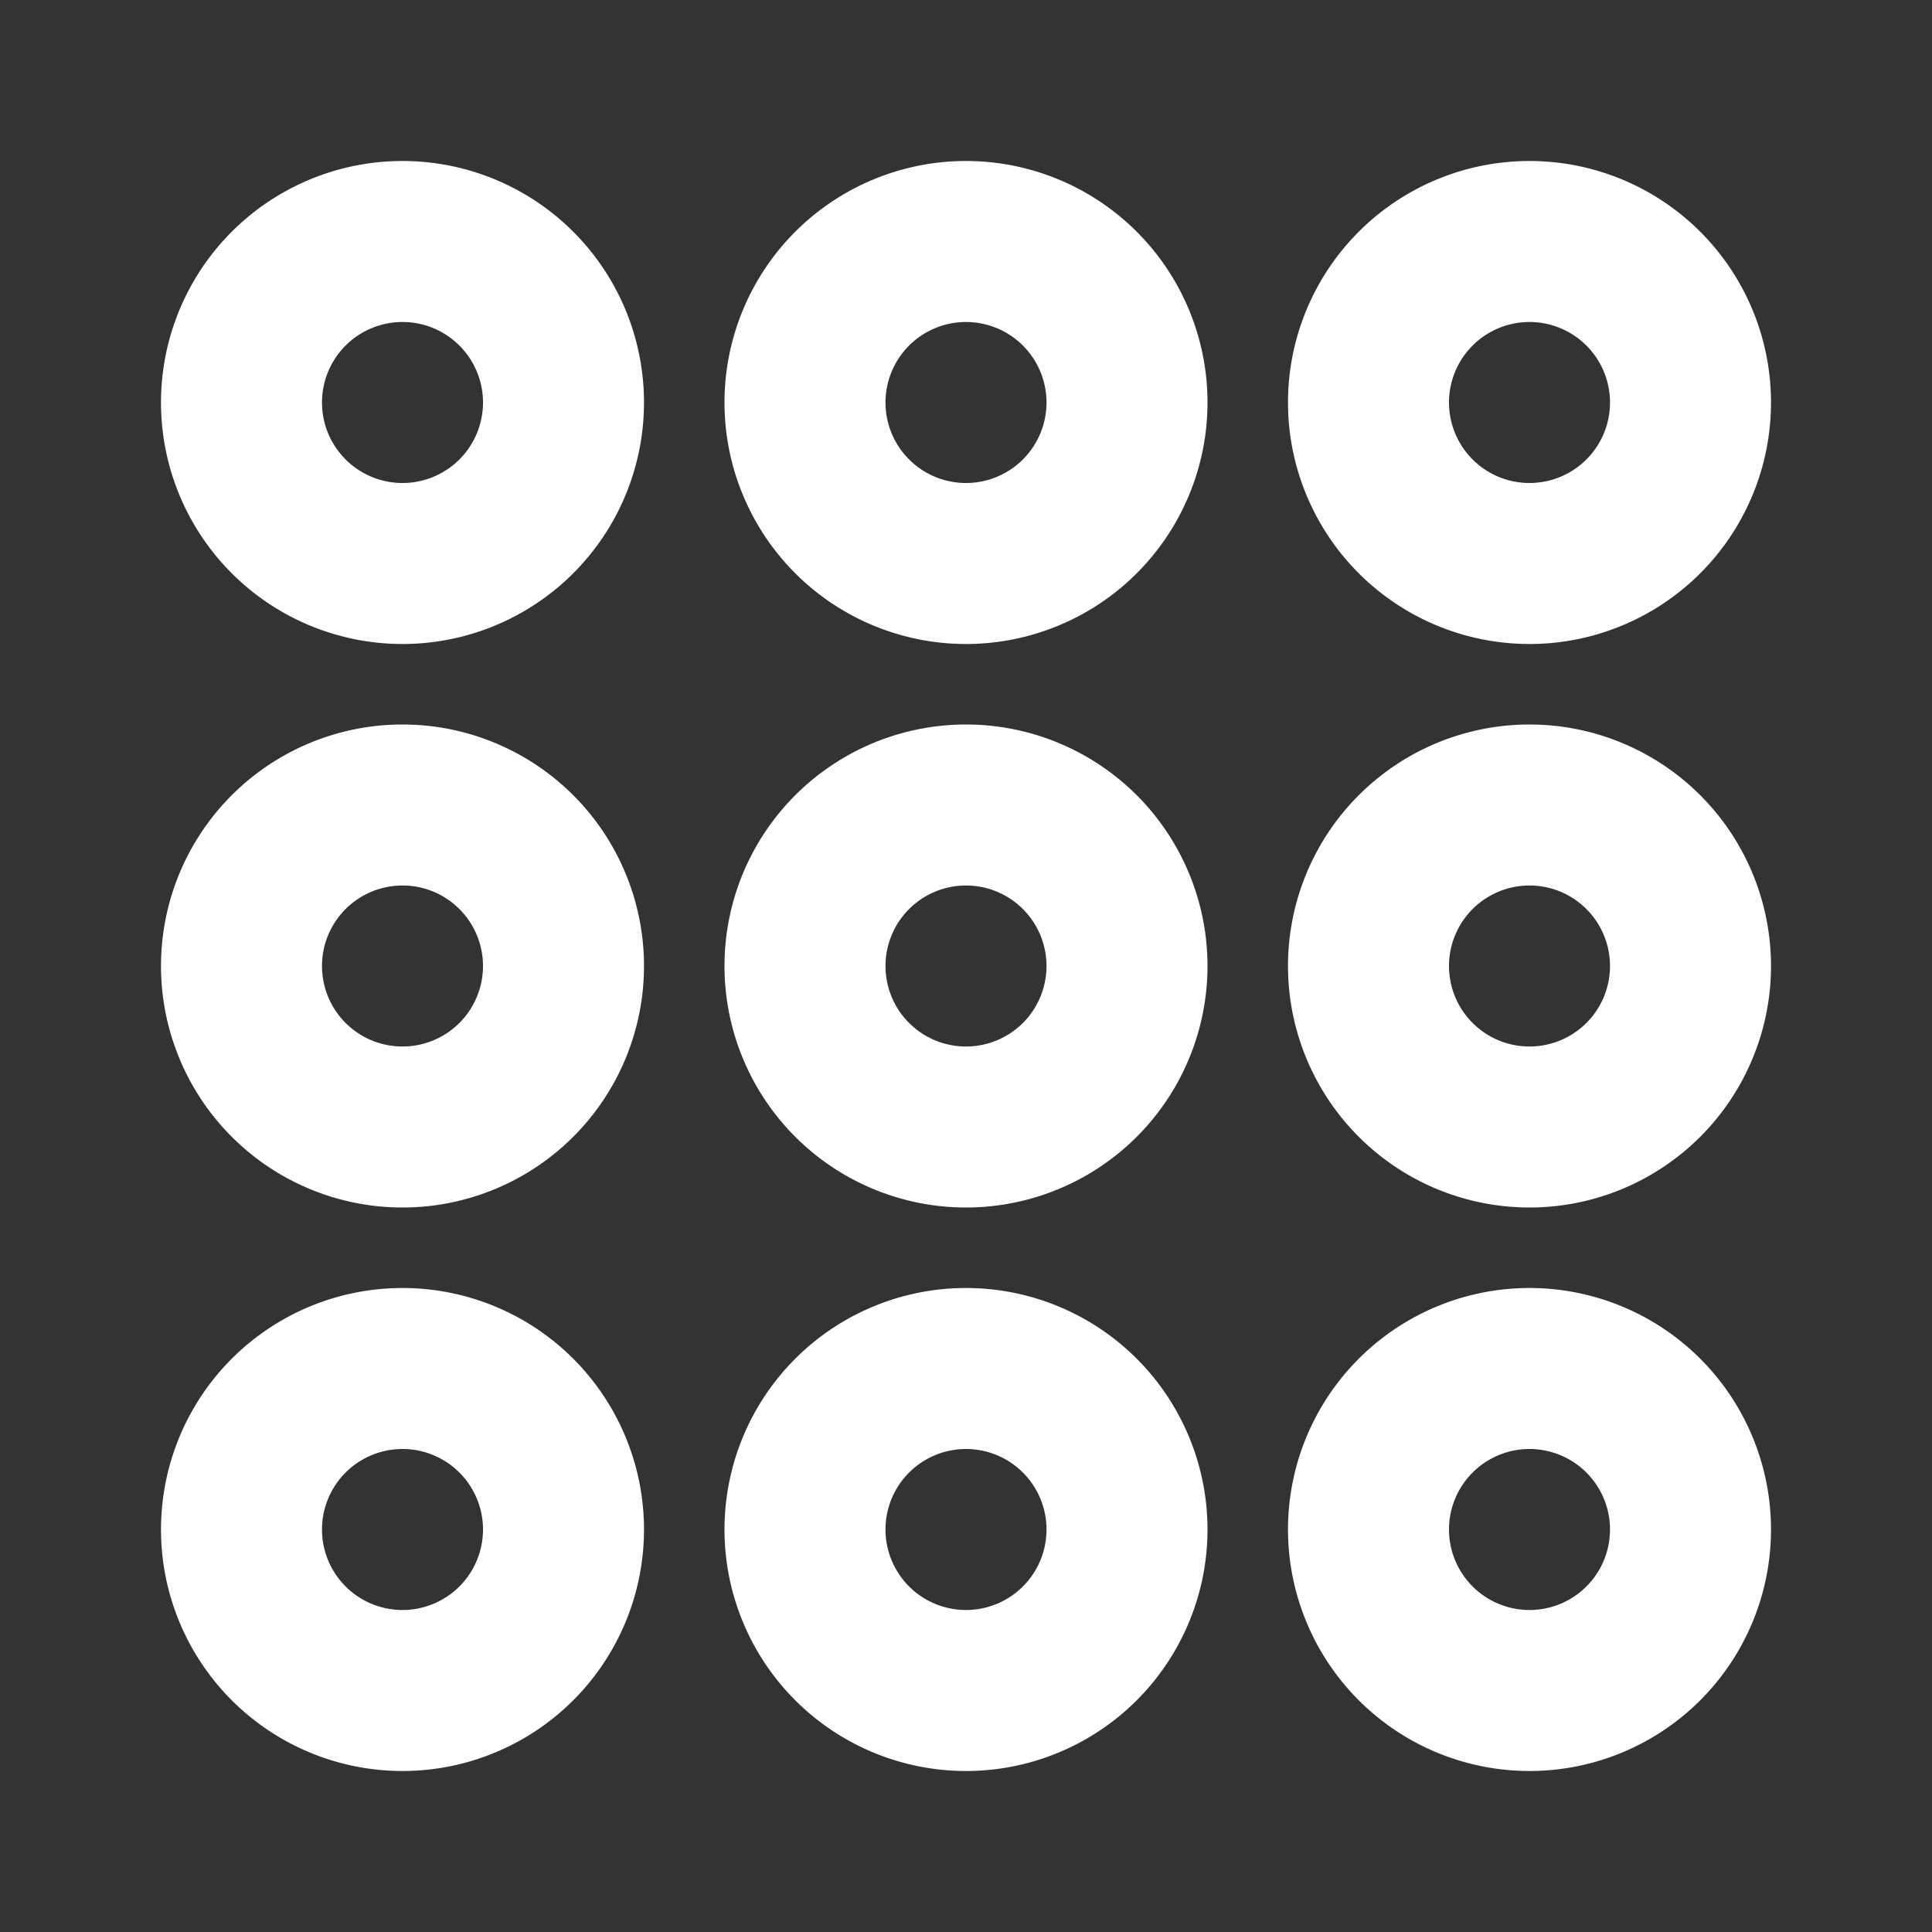 <svg id="Icons_Keypad" data-name="Icons / Keypad" xmlns="http://www.w3.org/2000/svg" xmlns:xlink="http://www.w3.org/1999/xlink" width="24" height="24" viewBox="0 0 24 24">
  <rect x="0" y="0" width="24" height="24" fill="#333333" stroke="none"/>
  <defs>
    <clipPath id="clip-path">
      <path id="Color" d="M17,20a3,3,0,1,1,3-3A3,3,0,0,1,17,20Zm0-4a1,1,0,1,0,1,1A1,1,0,0,0,17,16Zm-7,4a3,3,0,1,1,3-3A3,3,0,0,1,10,20Zm0-4a1,1,0,1,0,1,1A1,1,0,0,0,10,16ZM3,20a3,3,0,1,1,3-3A3,3,0,0,1,3,20Zm0-4a1,1,0,1,0,1,1A1,1,0,0,0,3,16Zm14-3a3,3,0,1,1,3-3A3,3,0,0,1,17,13Zm0-4a1,1,0,1,0,1,1A1,1,0,0,0,17,9Zm-7,4a3,3,0,1,1,3-3A3,3,0,0,1,10,13Zm0-4a1,1,0,1,0,1,1A1,1,0,0,0,10,9ZM3,13a3,3,0,1,1,3-3A3,3,0,0,1,3,13ZM3,9a1,1,0,1,0,1,1A1,1,0,0,0,3,9ZM17,6a3,3,0,1,1,3-3A3,3,0,0,1,17,6Zm0-4a1,1,0,1,0,1,1A1,1,0,0,0,17,2ZM10,6a3,3,0,1,1,3-3A3,3,0,0,1,10,6Zm0-4a1,1,0,1,0,1,1A1,1,0,0,0,10,2ZM3,6A3,3,0,1,1,6,3,3,3,0,0,1,3,6ZM3,2A1,1,0,1,0,4,3,1,1,0,0,0,3,2Z" transform="translate(2 2)" fill="#fff"/>
    </clipPath>
  </defs>
  <g id="Group_87" data-name="Group 87">
    <path id="Color-2" data-name="Color" d="M17,20a3,3,0,1,1,3-3A3,3,0,0,1,17,20Zm0-4a1,1,0,1,0,1,1A1,1,0,0,0,17,16Zm-7,4a3,3,0,1,1,3-3A3,3,0,0,1,10,20Zm0-4a1,1,0,1,0,1,1A1,1,0,0,0,10,16ZM3,20a3,3,0,1,1,3-3A3,3,0,0,1,3,20Zm0-4a1,1,0,1,0,1,1A1,1,0,0,0,3,16Zm14-3a3,3,0,1,1,3-3A3,3,0,0,1,17,13Zm0-4a1,1,0,1,0,1,1A1,1,0,0,0,17,9Zm-7,4a3,3,0,1,1,3-3A3,3,0,0,1,10,13Zm0-4a1,1,0,1,0,1,1A1,1,0,0,0,10,9ZM3,13a3,3,0,1,1,3-3A3,3,0,0,1,3,13ZM3,9a1,1,0,1,0,1,1A1,1,0,0,0,3,9ZM17,6a3,3,0,1,1,3-3A3,3,0,0,1,17,6Zm0-4a1,1,0,1,0,1,1A1,1,0,0,0,17,2ZM10,6a3,3,0,1,1,3-3A3,3,0,0,1,10,6Zm0-4a1,1,0,1,0,1,1A1,1,0,0,0,10,2ZM3,6A3,3,0,1,1,6,3,3,3,0,0,1,3,6ZM3,2A1,1,0,1,0,4,3,1,1,0,0,0,3,2Z" transform="translate(2 2)" fill="#fff"/>
  </g>
</svg>
